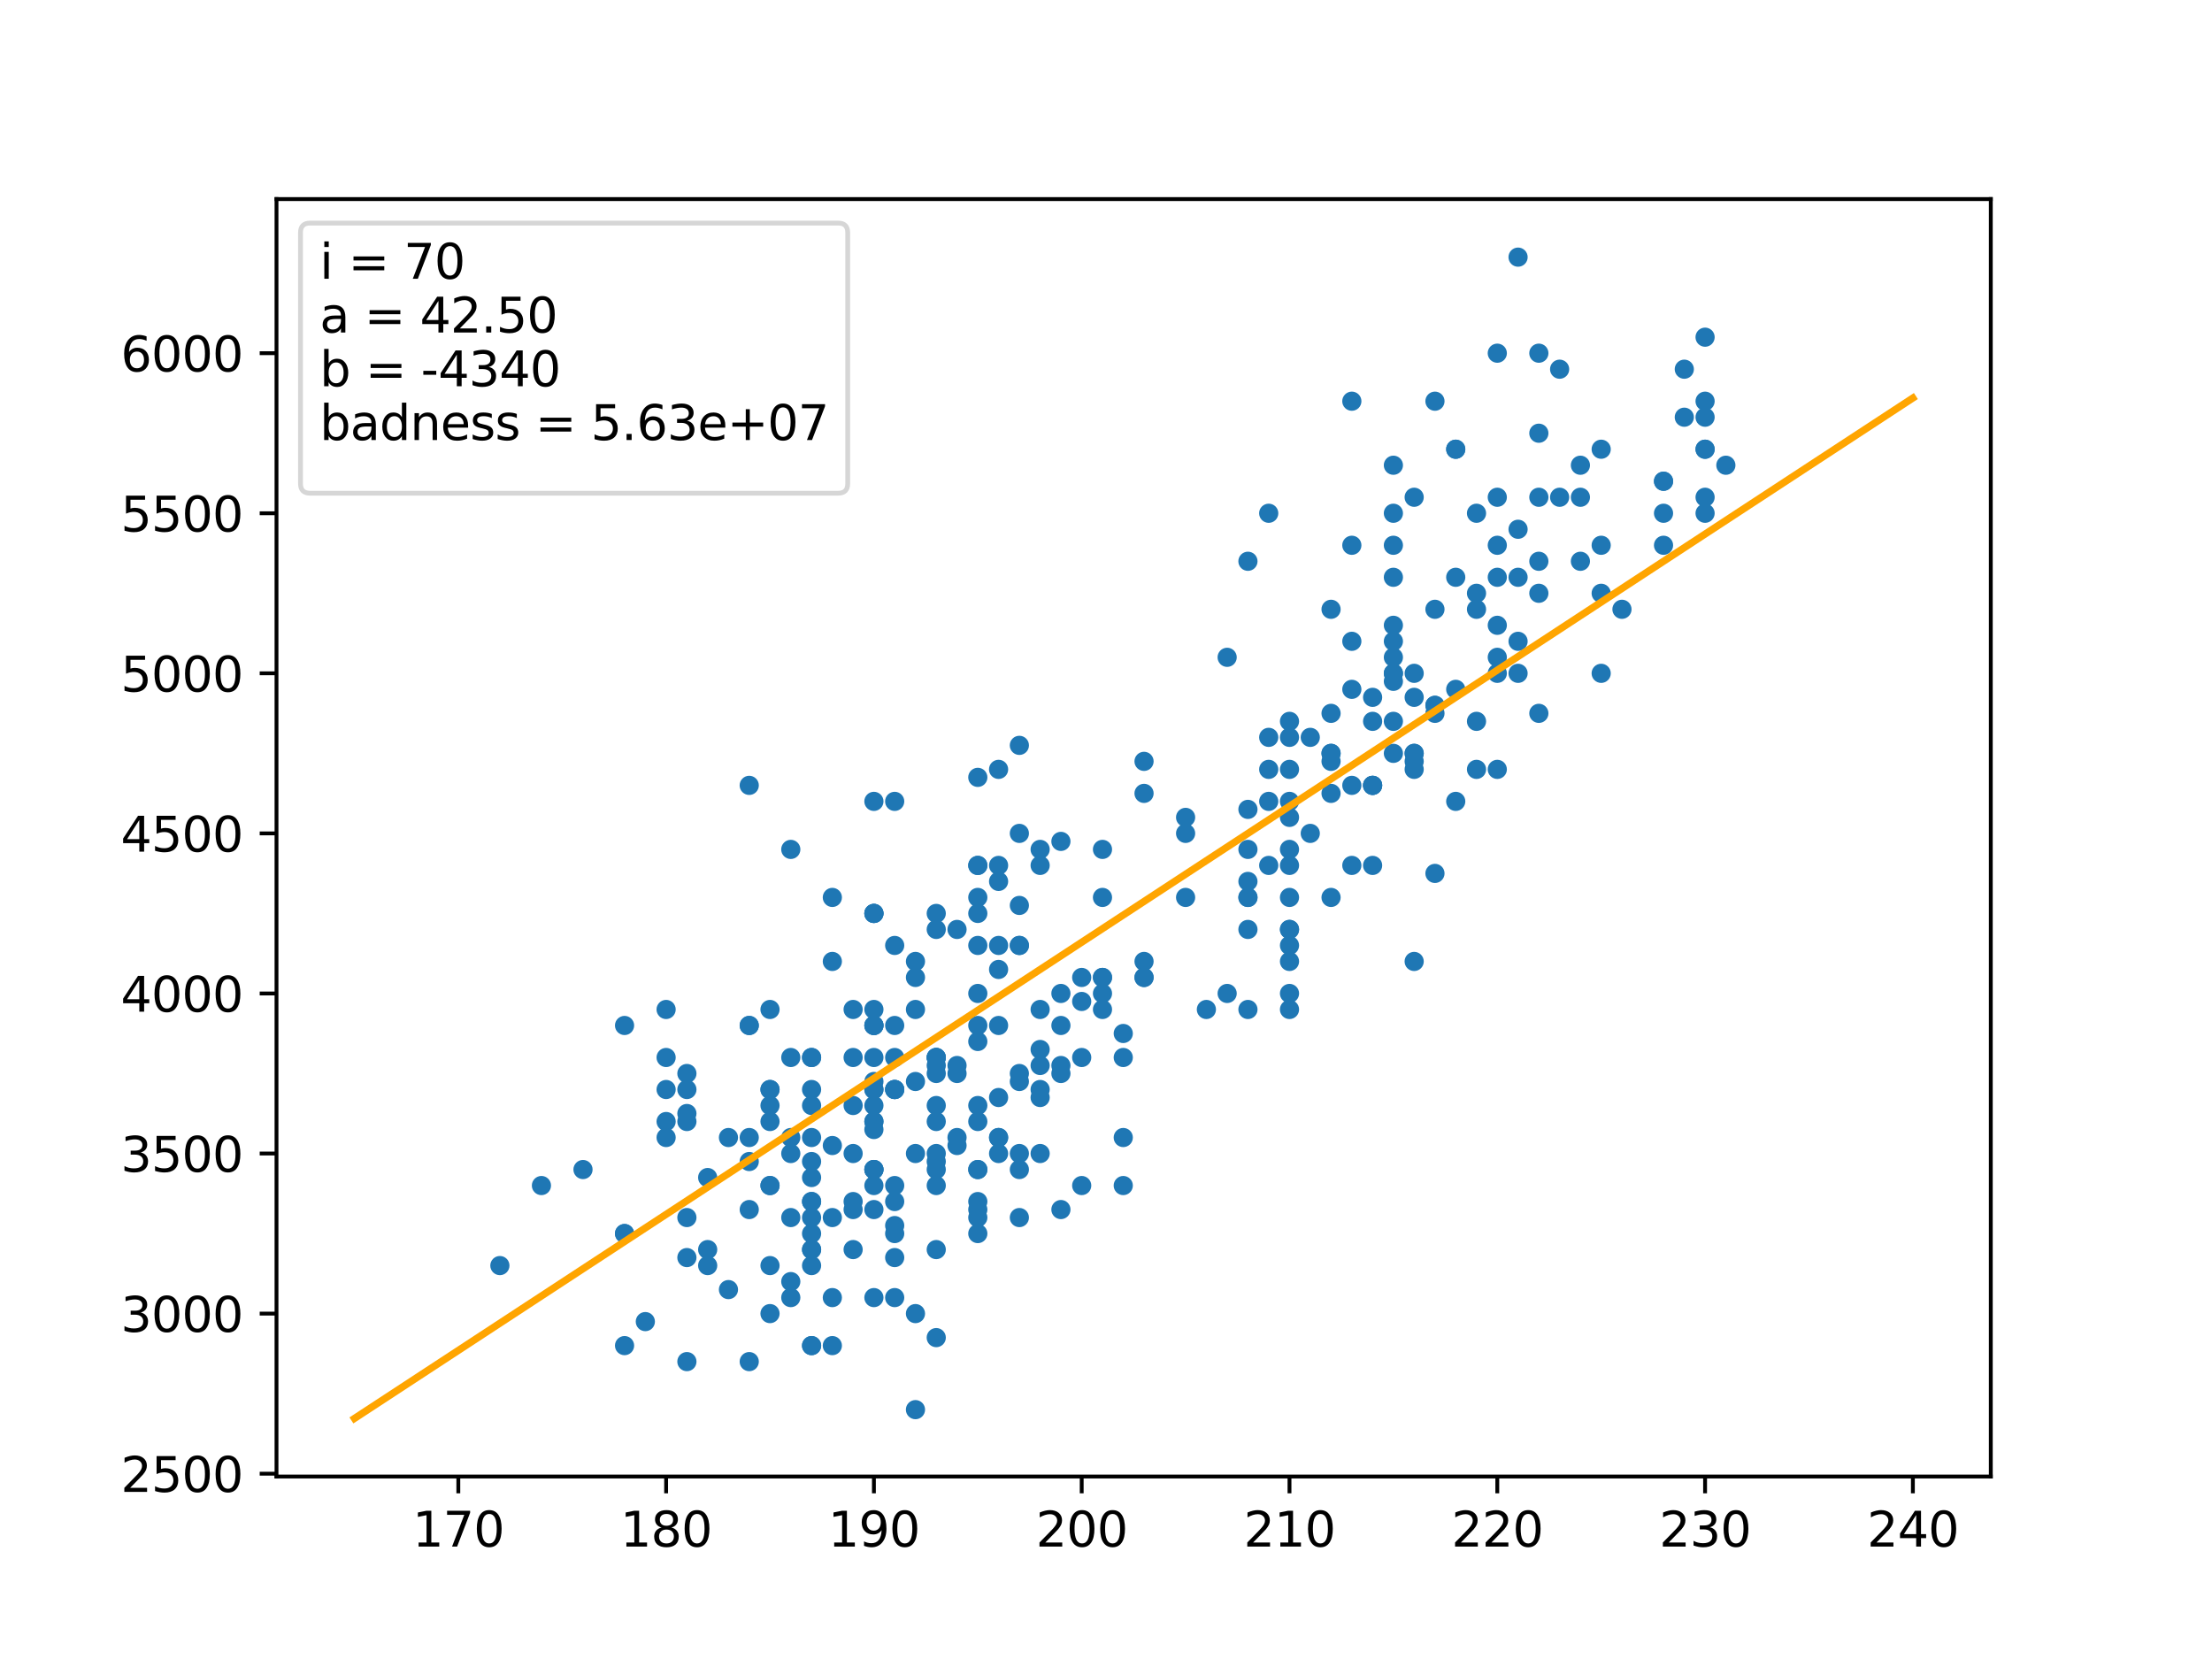 <?xml version="1.0" encoding="utf-8" standalone="no"?>
<!DOCTYPE svg PUBLIC "-//W3C//DTD SVG 1.1//EN"
  "http://www.w3.org/Graphics/SVG/1.1/DTD/svg11.dtd">
<svg xmlns:xlink="http://www.w3.org/1999/xlink" width="460.8pt" height="345.6pt" viewBox="0 0 460.8 345.6" xmlns="http://www.w3.org/2000/svg" version="1.1">
 <defs>
  <style type="text/css">*{stroke-linejoin: round; stroke-linecap: butt}</style>
 </defs>
 <g id="figure_1">
  <g id="patch_1">
   <path d="M 0 345.6 
L 460.8 345.6 
L 460.8 0 
L 0 0 
z
" style="fill: #ffffff"/>
  </g>
  <g id="axes_1">
   <g id="patch_2">
    <path d="M 57.6 307.584 
L 414.72 307.584 
L 414.72 41.472 
L 57.6 41.472 
z
" style="fill: #ffffff"/>
   </g>
   <g id="PathCollection_1">
    <defs>
     <path id="mc27350f891" d="M 0 1.5 
C 0.398 1.5 0.779 1.342 1.061 1.061 
C 1.342 0.779 1.5 0.398 1.5 0 
C 1.5 -0.398 1.342 -0.779 1.061 -1.061 
C 0.779 -1.342 0.398 -1.5 0 -1.5 
C -0.398 -1.5 -0.779 -1.342 -1.061 -1.061 
C -1.342 -0.779 -1.5 -0.398 -1.5 0 
C -1.5 0.398 -1.342 0.779 -1.061 1.061 
C -0.779 1.342 -0.398 1.5 0 1.5 
z
" style="stroke: #1f77b4"/>
    </defs>
    <g clip-path="url(#p2d13ecc6d9)">
     <use xlink:href="#mc27350f891" x="143.092" y="223.629" style="fill: #1f77b4; stroke: #1f77b4"/>
     <use xlink:href="#mc27350f891" x="164.736" y="220.294" style="fill: #1f77b4; stroke: #1f77b4"/>
     <use xlink:href="#mc27350f891" x="203.695" y="256.974" style="fill: #1f77b4; stroke: #1f77b4"/>
     <use xlink:href="#mc27350f891" x="195.037" y="243.636" style="fill: #1f77b4; stroke: #1f77b4"/>
     <use xlink:href="#mc27350f891" x="182.051" y="230.298" style="fill: #1f77b4; stroke: #1f77b4"/>
     <use xlink:href="#mc27350f891" x="143.092" y="231.965" style="fill: #1f77b4; stroke: #1f77b4"/>
     <use xlink:href="#mc27350f891" x="203.695" y="161.94" style="fill: #1f77b4; stroke: #1f77b4"/>
     <use xlink:href="#mc27350f891" x="195.037" y="241.969" style="fill: #1f77b4; stroke: #1f77b4"/>
     <use xlink:href="#mc27350f891" x="182.051" y="190.284" style="fill: #1f77b4; stroke: #1f77b4"/>
     <use xlink:href="#mc27350f891" x="164.736" y="253.64" style="fill: #1f77b4; stroke: #1f77b4"/>
     <use xlink:href="#mc27350f891" x="138.764" y="226.963" style="fill: #1f77b4; stroke: #1f77b4"/>
     <use xlink:href="#mc27350f891" x="147.421" y="260.309" style="fill: #1f77b4; stroke: #1f77b4"/>
     <use xlink:href="#mc27350f891" x="186.38" y="220.294" style="fill: #1f77b4; stroke: #1f77b4"/>
     <use xlink:href="#mc27350f891" x="216.681" y="180.28" style="fill: #1f77b4; stroke: #1f77b4"/>
     <use xlink:href="#mc27350f891" x="160.407" y="226.963" style="fill: #1f77b4; stroke: #1f77b4"/>
     <use xlink:href="#mc27350f891" x="203.695" y="243.636" style="fill: #1f77b4; stroke: #1f77b4"/>
     <use xlink:href="#mc27350f891" x="212.352" y="173.611" style="fill: #1f77b4; stroke: #1f77b4"/>
     <use xlink:href="#mc27350f891" x="156.079" y="251.972" style="fill: #1f77b4; stroke: #1f77b4"/>
     <use xlink:href="#mc27350f891" x="199.366" y="193.618" style="fill: #1f77b4; stroke: #1f77b4"/>
     <use xlink:href="#mc27350f891" x="112.791" y="246.971" style="fill: #1f77b4; stroke: #1f77b4"/>
     <use xlink:href="#mc27350f891" x="138.764" y="233.633" style="fill: #1f77b4; stroke: #1f77b4"/>
     <use xlink:href="#mc27350f891" x="177.722" y="220.294" style="fill: #1f77b4; stroke: #1f77b4"/>
     <use xlink:href="#mc27350f891" x="160.407" y="210.291" style="fill: #1f77b4; stroke: #1f77b4"/>
     <use xlink:href="#mc27350f891" x="138.764" y="220.294" style="fill: #1f77b4; stroke: #1f77b4"/>
     <use xlink:href="#mc27350f891" x="169.065" y="220.294" style="fill: #1f77b4; stroke: #1f77b4"/>
     <use xlink:href="#mc27350f891" x="151.75" y="236.967" style="fill: #1f77b4; stroke: #1f77b4"/>
     <use xlink:href="#mc27350f891" x="169.065" y="260.309" style="fill: #1f77b4; stroke: #1f77b4"/>
     <use xlink:href="#mc27350f891" x="104.134" y="263.643" style="fill: #1f77b4; stroke: #1f77b4"/>
     <use xlink:href="#mc27350f891" x="138.764" y="210.291" style="fill: #1f77b4; stroke: #1f77b4"/>
     <use xlink:href="#mc27350f891" x="130.106" y="256.974" style="fill: #1f77b4; stroke: #1f77b4"/>
     <use xlink:href="#mc27350f891" x="130.106" y="213.625" style="fill: #1f77b4; stroke: #1f77b4"/>
     <use xlink:href="#mc27350f891" x="173.393" y="253.64" style="fill: #1f77b4; stroke: #1f77b4"/>
     <use xlink:href="#mc27350f891" x="156.079" y="213.625" style="fill: #1f77b4; stroke: #1f77b4"/>
     <use xlink:href="#mc27350f891" x="203.695" y="251.972" style="fill: #1f77b4; stroke: #1f77b4"/>
     <use xlink:href="#mc27350f891" x="208.023" y="196.953" style="fill: #1f77b4; stroke: #1f77b4"/>
     <use xlink:href="#mc27350f891" x="182.051" y="210.291" style="fill: #1f77b4; stroke: #1f77b4"/>
     <use xlink:href="#mc27350f891" x="138.764" y="236.967" style="fill: #1f77b4; stroke: #1f77b4"/>
     <use xlink:href="#mc27350f891" x="143.092" y="253.64" style="fill: #1f77b4; stroke: #1f77b4"/>
     <use xlink:href="#mc27350f891" x="156.079" y="163.607" style="fill: #1f77b4; stroke: #1f77b4"/>
     <use xlink:href="#mc27350f891" x="147.421" y="263.643" style="fill: #1f77b4; stroke: #1f77b4"/>
     <use xlink:href="#mc27350f891" x="203.695" y="213.625" style="fill: #1f77b4; stroke: #1f77b4"/>
     <use xlink:href="#mc27350f891" x="164.736" y="266.978" style="fill: #1f77b4; stroke: #1f77b4"/>
     <use xlink:href="#mc27350f891" x="208.023" y="180.28" style="fill: #1f77b4; stroke: #1f77b4"/>
     <use xlink:href="#mc27350f891" x="160.407" y="273.647" style="fill: #1f77b4; stroke: #1f77b4"/>
     <use xlink:href="#mc27350f891" x="182.051" y="166.942" style="fill: #1f77b4; stroke: #1f77b4"/>
     <use xlink:href="#mc27350f891" x="147.421" y="245.303" style="fill: #1f77b4; stroke: #1f77b4"/>
     <use xlink:href="#mc27350f891" x="134.435" y="275.314" style="fill: #1f77b4; stroke: #1f77b4"/>
     <use xlink:href="#mc27350f891" x="182.051" y="243.636" style="fill: #1f77b4; stroke: #1f77b4"/>
     <use xlink:href="#mc27350f891" x="186.38" y="196.953" style="fill: #1f77b4; stroke: #1f77b4"/>
     <use xlink:href="#mc27350f891" x="164.736" y="240.302" style="fill: #1f77b4; stroke: #1f77b4"/>
     <use xlink:href="#mc27350f891" x="173.393" y="186.949" style="fill: #1f77b4; stroke: #1f77b4"/>
     <use xlink:href="#mc27350f891" x="182.051" y="243.636" style="fill: #1f77b4; stroke: #1f77b4"/>
     <use xlink:href="#mc27350f891" x="225.338" y="203.622" style="fill: #1f77b4; stroke: #1f77b4"/>
     <use xlink:href="#mc27350f891" x="169.065" y="280.316" style="fill: #1f77b4; stroke: #1f77b4"/>
     <use xlink:href="#mc27350f891" x="186.38" y="226.963" style="fill: #1f77b4; stroke: #1f77b4"/>
     <use xlink:href="#mc27350f891" x="164.736" y="236.967" style="fill: #1f77b4; stroke: #1f77b4"/>
     <use xlink:href="#mc27350f891" x="195.037" y="220.294" style="fill: #1f77b4; stroke: #1f77b4"/>
     <use xlink:href="#mc27350f891" x="143.092" y="283.65" style="fill: #1f77b4; stroke: #1f77b4"/>
     <use xlink:href="#mc27350f891" x="199.366" y="223.629" style="fill: #1f77b4; stroke: #1f77b4"/>
     <use xlink:href="#mc27350f891" x="160.407" y="263.643" style="fill: #1f77b4; stroke: #1f77b4"/>
     <use xlink:href="#mc27350f891" x="203.695" y="180.28" style="fill: #1f77b4; stroke: #1f77b4"/>
     <use xlink:href="#mc27350f891" x="160.407" y="233.633" style="fill: #1f77b4; stroke: #1f77b4"/>
     <use xlink:href="#mc27350f891" x="190.708" y="203.622" style="fill: #1f77b4; stroke: #1f77b4"/>
     <use xlink:href="#mc27350f891" x="156.079" y="283.65" style="fill: #1f77b4; stroke: #1f77b4"/>
     <use xlink:href="#mc27350f891" x="190.708" y="210.291" style="fill: #1f77b4; stroke: #1f77b4"/>
     <use xlink:href="#mc27350f891" x="203.695" y="250.305" style="fill: #1f77b4; stroke: #1f77b4"/>
     <use xlink:href="#mc27350f891" x="173.393" y="200.287" style="fill: #1f77b4; stroke: #1f77b4"/>
     <use xlink:href="#mc27350f891" x="182.051" y="270.312" style="fill: #1f77b4; stroke: #1f77b4"/>
     <use xlink:href="#mc27350f891" x="216.681" y="176.946" style="fill: #1f77b4; stroke: #1f77b4"/>
     <use xlink:href="#mc27350f891" x="182.051" y="233.633" style="fill: #1f77b4; stroke: #1f77b4"/>
     <use xlink:href="#mc27350f891" x="182.051" y="213.625" style="fill: #1f77b4; stroke: #1f77b4"/>
     <use xlink:href="#mc27350f891" x="208.023" y="236.967" style="fill: #1f77b4; stroke: #1f77b4"/>
     <use xlink:href="#mc27350f891" x="212.352" y="196.953" style="fill: #1f77b4; stroke: #1f77b4"/>
     <use xlink:href="#mc27350f891" x="182.051" y="226.963" style="fill: #1f77b4; stroke: #1f77b4"/>
     <use xlink:href="#mc27350f891" x="203.695" y="190.284" style="fill: #1f77b4; stroke: #1f77b4"/>
     <use xlink:href="#mc27350f891" x="186.38" y="226.963" style="fill: #1f77b4; stroke: #1f77b4"/>
     <use xlink:href="#mc27350f891" x="156.079" y="213.625" style="fill: #1f77b4; stroke: #1f77b4"/>
     <use xlink:href="#mc27350f891" x="169.065" y="236.967" style="fill: #1f77b4; stroke: #1f77b4"/>
     <use xlink:href="#mc27350f891" x="203.695" y="206.956" style="fill: #1f77b4; stroke: #1f77b4"/>
     <use xlink:href="#mc27350f891" x="177.722" y="260.309" style="fill: #1f77b4; stroke: #1f77b4"/>
     <use xlink:href="#mc27350f891" x="208.023" y="160.273" style="fill: #1f77b4; stroke: #1f77b4"/>
     <use xlink:href="#mc27350f891" x="169.065" y="220.294" style="fill: #1f77b4; stroke: #1f77b4"/>
     <use xlink:href="#mc27350f891" x="195.037" y="193.618" style="fill: #1f77b4; stroke: #1f77b4"/>
     <use xlink:href="#mc27350f891" x="186.38" y="250.305" style="fill: #1f77b4; stroke: #1f77b4"/>
     <use xlink:href="#mc27350f891" x="199.366" y="236.967" style="fill: #1f77b4; stroke: #1f77b4"/>
     <use xlink:href="#mc27350f891" x="182.051" y="220.294" style="fill: #1f77b4; stroke: #1f77b4"/>
     <use xlink:href="#mc27350f891" x="177.722" y="240.302" style="fill: #1f77b4; stroke: #1f77b4"/>
     <use xlink:href="#mc27350f891" x="177.722" y="210.291" style="fill: #1f77b4; stroke: #1f77b4"/>
     <use xlink:href="#mc27350f891" x="182.051" y="233.633" style="fill: #1f77b4; stroke: #1f77b4"/>
     <use xlink:href="#mc27350f891" x="233.996" y="236.967" style="fill: #1f77b4; stroke: #1f77b4"/>
     <use xlink:href="#mc27350f891" x="246.982" y="186.949" style="fill: #1f77b4; stroke: #1f77b4"/>
     <use xlink:href="#mc27350f891" x="160.407" y="246.971" style="fill: #1f77b4; stroke: #1f77b4"/>
     <use xlink:href="#mc27350f891" x="164.736" y="176.946" style="fill: #1f77b4; stroke: #1f77b4"/>
     <use xlink:href="#mc27350f891" x="169.065" y="253.64" style="fill: #1f77b4; stroke: #1f77b4"/>
     <use xlink:href="#mc27350f891" x="259.968" y="186.949" style="fill: #1f77b4; stroke: #1f77b4"/>
     <use xlink:href="#mc27350f891" x="182.051" y="226.963" style="fill: #1f77b4; stroke: #1f77b4"/>
     <use xlink:href="#mc27350f891" x="208.023" y="183.615" style="fill: #1f77b4; stroke: #1f77b4"/>
     <use xlink:href="#mc27350f891" x="130.106" y="280.316" style="fill: #1f77b4; stroke: #1f77b4"/>
     <use xlink:href="#mc27350f891" x="190.708" y="200.287" style="fill: #1f77b4; stroke: #1f77b4"/>
     <use xlink:href="#mc27350f891" x="190.708" y="225.296" style="fill: #1f77b4; stroke: #1f77b4"/>
     <use xlink:href="#mc27350f891" x="238.324" y="158.606" style="fill: #1f77b4; stroke: #1f77b4"/>
     <use xlink:href="#mc27350f891" x="151.75" y="268.645" style="fill: #1f77b4; stroke: #1f77b4"/>
     <use xlink:href="#mc27350f891" x="182.051" y="190.284" style="fill: #1f77b4; stroke: #1f77b4"/>
     <use xlink:href="#mc27350f891" x="195.037" y="278.649" style="fill: #1f77b4; stroke: #1f77b4"/>
     <use xlink:href="#mc27350f891" x="156.079" y="236.967" style="fill: #1f77b4; stroke: #1f77b4"/>
     <use xlink:href="#mc27350f891" x="221.009" y="223.629" style="fill: #1f77b4; stroke: #1f77b4"/>
     <use xlink:href="#mc27350f891" x="182.051" y="213.625" style="fill: #1f77b4; stroke: #1f77b4"/>
     <use xlink:href="#mc27350f891" x="143.092" y="261.976" style="fill: #1f77b4; stroke: #1f77b4"/>
     <use xlink:href="#mc27350f891" x="212.352" y="155.271" style="fill: #1f77b4; stroke: #1f77b4"/>
     <use xlink:href="#mc27350f891" x="216.681" y="218.627" style="fill: #1f77b4; stroke: #1f77b4"/>
     <use xlink:href="#mc27350f891" x="186.38" y="166.942" style="fill: #1f77b4; stroke: #1f77b4"/>
     <use xlink:href="#mc27350f891" x="195.037" y="260.309" style="fill: #1f77b4; stroke: #1f77b4"/>
     <use xlink:href="#mc27350f891" x="212.352" y="188.616" style="fill: #1f77b4; stroke: #1f77b4"/>
     <use xlink:href="#mc27350f891" x="186.38" y="213.625" style="fill: #1f77b4; stroke: #1f77b4"/>
     <use xlink:href="#mc27350f891" x="208.023" y="201.954" style="fill: #1f77b4; stroke: #1f77b4"/>
     <use xlink:href="#mc27350f891" x="173.393" y="280.316" style="fill: #1f77b4; stroke: #1f77b4"/>
     <use xlink:href="#mc27350f891" x="221.009" y="221.962" style="fill: #1f77b4; stroke: #1f77b4"/>
     <use xlink:href="#mc27350f891" x="177.722" y="250.305" style="fill: #1f77b4; stroke: #1f77b4"/>
     <use xlink:href="#mc27350f891" x="177.722" y="251.972" style="fill: #1f77b4; stroke: #1f77b4"/>
     <use xlink:href="#mc27350f891" x="169.065" y="263.643" style="fill: #1f77b4; stroke: #1f77b4"/>
     <use xlink:href="#mc27350f891" x="216.681" y="240.302" style="fill: #1f77b4; stroke: #1f77b4"/>
     <use xlink:href="#mc27350f891" x="121.449" y="243.636" style="fill: #1f77b4; stroke: #1f77b4"/>
     <use xlink:href="#mc27350f891" x="233.996" y="215.293" style="fill: #1f77b4; stroke: #1f77b4"/>
     <use xlink:href="#mc27350f891" x="164.736" y="270.312" style="fill: #1f77b4; stroke: #1f77b4"/>
     <use xlink:href="#mc27350f891" x="221.009" y="206.956" style="fill: #1f77b4; stroke: #1f77b4"/>
     <use xlink:href="#mc27350f891" x="186.38" y="255.307" style="fill: #1f77b4; stroke: #1f77b4"/>
     <use xlink:href="#mc27350f891" x="203.695" y="186.949" style="fill: #1f77b4; stroke: #1f77b4"/>
     <use xlink:href="#mc27350f891" x="186.38" y="270.312" style="fill: #1f77b4; stroke: #1f77b4"/>
     <use xlink:href="#mc27350f891" x="268.625" y="206.956" style="fill: #1f77b4; stroke: #1f77b4"/>
     <use xlink:href="#mc27350f891" x="182.051" y="251.972" style="fill: #1f77b4; stroke: #1f77b4"/>
     <use xlink:href="#mc27350f891" x="212.352" y="240.302" style="fill: #1f77b4; stroke: #1f77b4"/>
     <use xlink:href="#mc27350f891" x="195.037" y="240.302" style="fill: #1f77b4; stroke: #1f77b4"/>
     <use xlink:href="#mc27350f891" x="221.009" y="175.278" style="fill: #1f77b4; stroke: #1f77b4"/>
     <use xlink:href="#mc27350f891" x="169.065" y="245.303" style="fill: #1f77b4; stroke: #1f77b4"/>
     <use xlink:href="#mc27350f891" x="182.051" y="213.625" style="fill: #1f77b4; stroke: #1f77b4"/>
     <use xlink:href="#mc27350f891" x="186.38" y="261.976" style="fill: #1f77b4; stroke: #1f77b4"/>
     <use xlink:href="#mc27350f891" x="225.338" y="208.624" style="fill: #1f77b4; stroke: #1f77b4"/>
     <use xlink:href="#mc27350f891" x="160.407" y="246.971" style="fill: #1f77b4; stroke: #1f77b4"/>
     <use xlink:href="#mc27350f891" x="195.037" y="190.284" style="fill: #1f77b4; stroke: #1f77b4"/>
     <use xlink:href="#mc27350f891" x="195.037" y="246.971" style="fill: #1f77b4; stroke: #1f77b4"/>
     <use xlink:href="#mc27350f891" x="169.065" y="241.969" style="fill: #1f77b4; stroke: #1f77b4"/>
     <use xlink:href="#mc27350f891" x="173.393" y="270.312" style="fill: #1f77b4; stroke: #1f77b4"/>
     <use xlink:href="#mc27350f891" x="182.051" y="225.296" style="fill: #1f77b4; stroke: #1f77b4"/>
     <use xlink:href="#mc27350f891" x="190.708" y="273.647" style="fill: #1f77b4; stroke: #1f77b4"/>
     <use xlink:href="#mc27350f891" x="160.407" y="230.298" style="fill: #1f77b4; stroke: #1f77b4"/>
     <use xlink:href="#mc27350f891" x="182.051" y="190.284" style="fill: #1f77b4; stroke: #1f77b4"/>
     <use xlink:href="#mc27350f891" x="156.079" y="241.969" style="fill: #1f77b4; stroke: #1f77b4"/>
     <use xlink:href="#mc27350f891" x="203.695" y="243.636" style="fill: #1f77b4; stroke: #1f77b4"/>
     <use xlink:href="#mc27350f891" x="195.037" y="223.629" style="fill: #1f77b4; stroke: #1f77b4"/>
     <use xlink:href="#mc27350f891" x="169.065" y="226.963" style="fill: #1f77b4; stroke: #1f77b4"/>
     <use xlink:href="#mc27350f891" x="229.667" y="206.956" style="fill: #1f77b4; stroke: #1f77b4"/>
     <use xlink:href="#mc27350f891" x="272.954" y="173.611" style="fill: #1f77b4; stroke: #1f77b4"/>
     <use xlink:href="#mc27350f891" x="355.2" y="93.582" style="fill: #1f77b4; stroke: #1f77b4"/>
     <use xlink:href="#mc27350f891" x="268.625" y="176.946" style="fill: #1f77b4; stroke: #1f77b4"/>
     <use xlink:href="#mc27350f891" x="303.255" y="93.582" style="fill: #1f77b4; stroke: #1f77b4"/>
     <use xlink:href="#mc27350f891" x="290.269" y="113.59" style="fill: #1f77b4; stroke: #1f77b4"/>
     <use xlink:href="#mc27350f891" x="268.625" y="170.276" style="fill: #1f77b4; stroke: #1f77b4"/>
     <use xlink:href="#mc27350f891" x="272.954" y="153.604" style="fill: #1f77b4; stroke: #1f77b4"/>
     <use xlink:href="#mc27350f891" x="307.584" y="126.928" style="fill: #1f77b4; stroke: #1f77b4"/>
     <use xlink:href="#mc27350f891" x="264.297" y="180.28" style="fill: #1f77b4; stroke: #1f77b4"/>
     <use xlink:href="#mc27350f891" x="290.269" y="130.262" style="fill: #1f77b4; stroke: #1f77b4"/>
     <use xlink:href="#mc27350f891" x="285.94" y="163.607" style="fill: #1f77b4; stroke: #1f77b4"/>
     <use xlink:href="#mc27350f891" x="294.598" y="103.586" style="fill: #1f77b4; stroke: #1f77b4"/>
     <use xlink:href="#mc27350f891" x="285.94" y="163.607" style="fill: #1f77b4; stroke: #1f77b4"/>
     <use xlink:href="#mc27350f891" x="281.612" y="83.579" style="fill: #1f77b4; stroke: #1f77b4"/>
     <use xlink:href="#mc27350f891" x="268.625" y="193.618" style="fill: #1f77b4; stroke: #1f77b4"/>
     <use xlink:href="#mc27350f891" x="298.927" y="83.579" style="fill: #1f77b4; stroke: #1f77b4"/>
     <use xlink:href="#mc27350f891" x="268.625" y="196.953" style="fill: #1f77b4; stroke: #1f77b4"/>
     <use xlink:href="#mc27350f891" x="316.241" y="53.568" style="fill: #1f77b4; stroke: #1f77b4"/>
     <use xlink:href="#mc27350f891" x="264.297" y="153.604" style="fill: #1f77b4; stroke: #1f77b4"/>
     <use xlink:href="#mc27350f891" x="320.57" y="116.924" style="fill: #1f77b4; stroke: #1f77b4"/>
     <use xlink:href="#mc27350f891" x="303.255" y="93.582" style="fill: #1f77b4; stroke: #1f77b4"/>
     <use xlink:href="#mc27350f891" x="290.269" y="140.266" style="fill: #1f77b4; stroke: #1f77b4"/>
     <use xlink:href="#mc27350f891" x="281.612" y="180.28" style="fill: #1f77b4; stroke: #1f77b4"/>
     <use xlink:href="#mc27350f891" x="290.269" y="136.931" style="fill: #1f77b4; stroke: #1f77b4"/>
     <use xlink:href="#mc27350f891" x="290.269" y="140.266" style="fill: #1f77b4; stroke: #1f77b4"/>
     <use xlink:href="#mc27350f891" x="290.269" y="133.597" style="fill: #1f77b4; stroke: #1f77b4"/>
     <use xlink:href="#mc27350f891" x="294.598" y="200.287" style="fill: #1f77b4; stroke: #1f77b4"/>
     <use xlink:href="#mc27350f891" x="290.269" y="96.917" style="fill: #1f77b4; stroke: #1f77b4"/>
     <use xlink:href="#mc27350f891" x="268.625" y="166.942" style="fill: #1f77b4; stroke: #1f77b4"/>
     <use xlink:href="#mc27350f891" x="311.913" y="103.586" style="fill: #1f77b4; stroke: #1f77b4"/>
     <use xlink:href="#mc27350f891" x="320.57" y="123.593" style="fill: #1f77b4; stroke: #1f77b4"/>
     <use xlink:href="#mc27350f891" x="264.297" y="160.273" style="fill: #1f77b4; stroke: #1f77b4"/>
     <use xlink:href="#mc27350f891" x="255.639" y="136.931" style="fill: #1f77b4; stroke: #1f77b4"/>
     <use xlink:href="#mc27350f891" x="355.2" y="70.241" style="fill: #1f77b4; stroke: #1f77b4"/>
     <use xlink:href="#mc27350f891" x="311.913" y="130.262" style="fill: #1f77b4; stroke: #1f77b4"/>
     <use xlink:href="#mc27350f891" x="311.913" y="113.59" style="fill: #1f77b4; stroke: #1f77b4"/>
     <use xlink:href="#mc27350f891" x="281.612" y="143.6" style="fill: #1f77b4; stroke: #1f77b4"/>
     <use xlink:href="#mc27350f891" x="307.584" y="123.593" style="fill: #1f77b4; stroke: #1f77b4"/>
     <use xlink:href="#mc27350f891" x="259.968" y="183.615" style="fill: #1f77b4; stroke: #1f77b4"/>
     <use xlink:href="#mc27350f891" x="259.968" y="116.924" style="fill: #1f77b4; stroke: #1f77b4"/>
     <use xlink:href="#mc27350f891" x="259.968" y="210.291" style="fill: #1f77b4; stroke: #1f77b4"/>
     <use xlink:href="#mc27350f891" x="333.556" y="93.582" style="fill: #1f77b4; stroke: #1f77b4"/>
     <use xlink:href="#mc27350f891" x="268.625" y="186.949" style="fill: #1f77b4; stroke: #1f77b4"/>
     <use xlink:href="#mc27350f891" x="294.598" y="156.938" style="fill: #1f77b4; stroke: #1f77b4"/>
     <use xlink:href="#mc27350f891" x="320.57" y="103.586" style="fill: #1f77b4; stroke: #1f77b4"/>
     <use xlink:href="#mc27350f891" x="298.927" y="146.935" style="fill: #1f77b4; stroke: #1f77b4"/>
     <use xlink:href="#mc27350f891" x="268.625" y="193.618" style="fill: #1f77b4; stroke: #1f77b4"/>
     <use xlink:href="#mc27350f891" x="333.556" y="113.59" style="fill: #1f77b4; stroke: #1f77b4"/>
     <use xlink:href="#mc27350f891" x="281.612" y="133.597" style="fill: #1f77b4; stroke: #1f77b4"/>
     <use xlink:href="#mc27350f891" x="290.269" y="120.259" style="fill: #1f77b4; stroke: #1f77b4"/>
     <use xlink:href="#mc27350f891" x="268.625" y="150.269" style="fill: #1f77b4; stroke: #1f77b4"/>
     <use xlink:href="#mc27350f891" x="311.913" y="120.259" style="fill: #1f77b4; stroke: #1f77b4"/>
     <use xlink:href="#mc27350f891" x="268.625" y="180.28" style="fill: #1f77b4; stroke: #1f77b4"/>
     <use xlink:href="#mc27350f891" x="333.556" y="140.266" style="fill: #1f77b4; stroke: #1f77b4"/>
     <use xlink:href="#mc27350f891" x="298.927" y="146.935" style="fill: #1f77b4; stroke: #1f77b4"/>
     <use xlink:href="#mc27350f891" x="311.913" y="136.931" style="fill: #1f77b4; stroke: #1f77b4"/>
     <use xlink:href="#mc27350f891" x="259.968" y="186.949" style="fill: #1f77b4; stroke: #1f77b4"/>
     <use xlink:href="#mc27350f891" x="311.913" y="140.266" style="fill: #1f77b4; stroke: #1f77b4"/>
     <use xlink:href="#mc27350f891" x="259.968" y="176.946" style="fill: #1f77b4; stroke: #1f77b4"/>
     <use xlink:href="#mc27350f891" x="329.228" y="103.586" style="fill: #1f77b4; stroke: #1f77b4"/>
     <use xlink:href="#mc27350f891" x="259.968" y="193.618" style="fill: #1f77b4; stroke: #1f77b4"/>
     <use xlink:href="#mc27350f891" x="316.241" y="120.259" style="fill: #1f77b4; stroke: #1f77b4"/>
     <use xlink:href="#mc27350f891" x="285.94" y="180.28" style="fill: #1f77b4; stroke: #1f77b4"/>
     <use xlink:href="#mc27350f891" x="359.529" y="96.917" style="fill: #1f77b4; stroke: #1f77b4"/>
     <use xlink:href="#mc27350f891" x="307.584" y="160.273" style="fill: #1f77b4; stroke: #1f77b4"/>
     <use xlink:href="#mc27350f891" x="355.2" y="93.582" style="fill: #1f77b4; stroke: #1f77b4"/>
     <use xlink:href="#mc27350f891" x="285.94" y="163.607" style="fill: #1f77b4; stroke: #1f77b4"/>
     <use xlink:href="#mc27350f891" x="350.871" y="86.913" style="fill: #1f77b4; stroke: #1f77b4"/>
     <use xlink:href="#mc27350f891" x="311.913" y="160.273" style="fill: #1f77b4; stroke: #1f77b4"/>
     <use xlink:href="#mc27350f891" x="324.899" y="103.586" style="fill: #1f77b4; stroke: #1f77b4"/>
     <use xlink:href="#mc27350f891" x="294.598" y="156.938" style="fill: #1f77b4; stroke: #1f77b4"/>
     <use xlink:href="#mc27350f891" x="316.241" y="140.266" style="fill: #1f77b4; stroke: #1f77b4"/>
     <use xlink:href="#mc27350f891" x="316.241" y="133.597" style="fill: #1f77b4; stroke: #1f77b4"/>
     <use xlink:href="#mc27350f891" x="298.927" y="126.928" style="fill: #1f77b4; stroke: #1f77b4"/>
     <use xlink:href="#mc27350f891" x="294.598" y="160.273" style="fill: #1f77b4; stroke: #1f77b4"/>
     <use xlink:href="#mc27350f891" x="355.2" y="86.913" style="fill: #1f77b4; stroke: #1f77b4"/>
     <use xlink:href="#mc27350f891" x="264.297" y="166.942" style="fill: #1f77b4; stroke: #1f77b4"/>
     <use xlink:href="#mc27350f891" x="311.913" y="73.575" style="fill: #1f77b4; stroke: #1f77b4"/>
     <use xlink:href="#mc27350f891" x="290.269" y="156.938" style="fill: #1f77b4; stroke: #1f77b4"/>
     <use xlink:href="#mc27350f891" x="324.899" y="76.91" style="fill: #1f77b4; stroke: #1f77b4"/>
     <use xlink:href="#mc27350f891" x="277.283" y="165.275" style="fill: #1f77b4; stroke: #1f77b4"/>
     <use xlink:href="#mc27350f891" x="316.241" y="110.255" style="fill: #1f77b4; stroke: #1f77b4"/>
     <use xlink:href="#mc27350f891" x="277.283" y="158.606" style="fill: #1f77b4; stroke: #1f77b4"/>
     <use xlink:href="#mc27350f891" x="329.228" y="116.924" style="fill: #1f77b4; stroke: #1f77b4"/>
     <use xlink:href="#mc27350f891" x="277.283" y="156.938" style="fill: #1f77b4; stroke: #1f77b4"/>
     <use xlink:href="#mc27350f891" x="346.543" y="100.251" style="fill: #1f77b4; stroke: #1f77b4"/>
     <use xlink:href="#mc27350f891" x="303.255" y="166.942" style="fill: #1f77b4; stroke: #1f77b4"/>
     <use xlink:href="#mc27350f891" x="303.255" y="120.259" style="fill: #1f77b4; stroke: #1f77b4"/>
     <use xlink:href="#mc27350f891" x="277.283" y="148.602" style="fill: #1f77b4; stroke: #1f77b4"/>
     <use xlink:href="#mc27350f891" x="355.2" y="103.586" style="fill: #1f77b4; stroke: #1f77b4"/>
     <use xlink:href="#mc27350f891" x="303.255" y="143.6" style="fill: #1f77b4; stroke: #1f77b4"/>
     <use xlink:href="#mc27350f891" x="346.543" y="113.59" style="fill: #1f77b4; stroke: #1f77b4"/>
     <use xlink:href="#mc27350f891" x="277.283" y="156.938" style="fill: #1f77b4; stroke: #1f77b4"/>
     <use xlink:href="#mc27350f891" x="329.228" y="96.917" style="fill: #1f77b4; stroke: #1f77b4"/>
     <use xlink:href="#mc27350f891" x="285.94" y="150.269" style="fill: #1f77b4; stroke: #1f77b4"/>
     <use xlink:href="#mc27350f891" x="337.885" y="126.928" style="fill: #1f77b4; stroke: #1f77b4"/>
     <use xlink:href="#mc27350f891" x="294.598" y="145.268" style="fill: #1f77b4; stroke: #1f77b4"/>
     <use xlink:href="#mc27350f891" x="320.57" y="148.602" style="fill: #1f77b4; stroke: #1f77b4"/>
     <use xlink:href="#mc27350f891" x="238.324" y="165.275" style="fill: #1f77b4; stroke: #1f77b4"/>
     <use xlink:href="#mc27350f891" x="333.556" y="123.593" style="fill: #1f77b4; stroke: #1f77b4"/>
     <use xlink:href="#mc27350f891" x="307.584" y="150.269" style="fill: #1f77b4; stroke: #1f77b4"/>
     <use xlink:href="#mc27350f891" x="346.543" y="100.251" style="fill: #1f77b4; stroke: #1f77b4"/>
     <use xlink:href="#mc27350f891" x="290.269" y="141.933" style="fill: #1f77b4; stroke: #1f77b4"/>
     <use xlink:href="#mc27350f891" x="346.543" y="106.92" style="fill: #1f77b4; stroke: #1f77b4"/>
     <use xlink:href="#mc27350f891" x="294.598" y="158.606" style="fill: #1f77b4; stroke: #1f77b4"/>
     <use xlink:href="#mc27350f891" x="290.269" y="106.92" style="fill: #1f77b4; stroke: #1f77b4"/>
     <use xlink:href="#mc27350f891" x="268.625" y="160.273" style="fill: #1f77b4; stroke: #1f77b4"/>
     <use xlink:href="#mc27350f891" x="307.584" y="106.92" style="fill: #1f77b4; stroke: #1f77b4"/>
     <use xlink:href="#mc27350f891" x="259.968" y="168.609" style="fill: #1f77b4; stroke: #1f77b4"/>
     <use xlink:href="#mc27350f891" x="264.297" y="106.92" style="fill: #1f77b4; stroke: #1f77b4"/>
     <use xlink:href="#mc27350f891" x="294.598" y="140.266" style="fill: #1f77b4; stroke: #1f77b4"/>
     <use xlink:href="#mc27350f891" x="350.871" y="76.91" style="fill: #1f77b4; stroke: #1f77b4"/>
     <use xlink:href="#mc27350f891" x="281.612" y="163.607" style="fill: #1f77b4; stroke: #1f77b4"/>
     <use xlink:href="#mc27350f891" x="355.2" y="106.92" style="fill: #1f77b4; stroke: #1f77b4"/>
     <use xlink:href="#mc27350f891" x="298.927" y="181.947" style="fill: #1f77b4; stroke: #1f77b4"/>
     <use xlink:href="#mc27350f891" x="355.2" y="83.579" style="fill: #1f77b4; stroke: #1f77b4"/>
     <use xlink:href="#mc27350f891" x="298.927" y="148.602" style="fill: #1f77b4; stroke: #1f77b4"/>
     <use xlink:href="#mc27350f891" x="320.57" y="73.575" style="fill: #1f77b4; stroke: #1f77b4"/>
     <use xlink:href="#mc27350f891" x="285.94" y="145.268" style="fill: #1f77b4; stroke: #1f77b4"/>
     <use xlink:href="#mc27350f891" x="290.269" y="150.269" style="fill: #1f77b4; stroke: #1f77b4"/>
     <use xlink:href="#mc27350f891" x="320.57" y="90.248" style="fill: #1f77b4; stroke: #1f77b4"/>
     <use xlink:href="#mc27350f891" x="277.283" y="126.928" style="fill: #1f77b4; stroke: #1f77b4"/>
     <use xlink:href="#mc27350f891" x="281.612" y="113.59" style="fill: #1f77b4; stroke: #1f77b4"/>
     <use xlink:href="#mc27350f891" x="190.708" y="240.302" style="fill: #1f77b4; stroke: #1f77b4"/>
     <use xlink:href="#mc27350f891" x="208.023" y="213.625" style="fill: #1f77b4; stroke: #1f77b4"/>
     <use xlink:href="#mc27350f891" x="195.037" y="230.298" style="fill: #1f77b4; stroke: #1f77b4"/>
     <use xlink:href="#mc27350f891" x="173.393" y="238.634" style="fill: #1f77b4; stroke: #1f77b4"/>
     <use xlink:href="#mc27350f891" x="212.352" y="225.296" style="fill: #1f77b4; stroke: #1f77b4"/>
     <use xlink:href="#mc27350f891" x="216.681" y="210.291" style="fill: #1f77b4; stroke: #1f77b4"/>
     <use xlink:href="#mc27350f891" x="130.106" y="256.974" style="fill: #1f77b4; stroke: #1f77b4"/>
     <use xlink:href="#mc27350f891" x="212.352" y="223.629" style="fill: #1f77b4; stroke: #1f77b4"/>
     <use xlink:href="#mc27350f891" x="203.695" y="196.953" style="fill: #1f77b4; stroke: #1f77b4"/>
     <use xlink:href="#mc27350f891" x="216.681" y="226.963" style="fill: #1f77b4; stroke: #1f77b4"/>
     <use xlink:href="#mc27350f891" x="195.037" y="220.294" style="fill: #1f77b4; stroke: #1f77b4"/>
     <use xlink:href="#mc27350f891" x="199.366" y="221.962" style="fill: #1f77b4; stroke: #1f77b4"/>
     <use xlink:href="#mc27350f891" x="160.407" y="226.963" style="fill: #1f77b4; stroke: #1f77b4"/>
     <use xlink:href="#mc27350f891" x="229.667" y="203.622" style="fill: #1f77b4; stroke: #1f77b4"/>
     <use xlink:href="#mc27350f891" x="182.051" y="235.3" style="fill: #1f77b4; stroke: #1f77b4"/>
     <use xlink:href="#mc27350f891" x="229.667" y="203.622" style="fill: #1f77b4; stroke: #1f77b4"/>
     <use xlink:href="#mc27350f891" x="212.352" y="253.64" style="fill: #1f77b4; stroke: #1f77b4"/>
     <use xlink:href="#mc27350f891" x="143.092" y="226.963" style="fill: #1f77b4; stroke: #1f77b4"/>
     <use xlink:href="#mc27350f891" x="182.051" y="243.636" style="fill: #1f77b4; stroke: #1f77b4"/>
     <use xlink:href="#mc27350f891" x="203.695" y="180.28" style="fill: #1f77b4; stroke: #1f77b4"/>
     <use xlink:href="#mc27350f891" x="143.092" y="233.633" style="fill: #1f77b4; stroke: #1f77b4"/>
     <use xlink:href="#mc27350f891" x="186.38" y="246.971" style="fill: #1f77b4; stroke: #1f77b4"/>
     <use xlink:href="#mc27350f891" x="169.065" y="280.316" style="fill: #1f77b4; stroke: #1f77b4"/>
     <use xlink:href="#mc27350f891" x="195.037" y="220.294" style="fill: #1f77b4; stroke: #1f77b4"/>
     <use xlink:href="#mc27350f891" x="203.695" y="253.64" style="fill: #1f77b4; stroke: #1f77b4"/>
     <use xlink:href="#mc27350f891" x="212.352" y="196.953" style="fill: #1f77b4; stroke: #1f77b4"/>
     <use xlink:href="#mc27350f891" x="225.338" y="246.971" style="fill: #1f77b4; stroke: #1f77b4"/>
     <use xlink:href="#mc27350f891" x="225.338" y="220.294" style="fill: #1f77b4; stroke: #1f77b4"/>
     <use xlink:href="#mc27350f891" x="186.38" y="226.963" style="fill: #1f77b4; stroke: #1f77b4"/>
     <use xlink:href="#mc27350f891" x="246.982" y="170.276" style="fill: #1f77b4; stroke: #1f77b4"/>
     <use xlink:href="#mc27350f891" x="169.065" y="260.309" style="fill: #1f77b4; stroke: #1f77b4"/>
     <use xlink:href="#mc27350f891" x="229.667" y="186.949" style="fill: #1f77b4; stroke: #1f77b4"/>
     <use xlink:href="#mc27350f891" x="169.065" y="250.305" style="fill: #1f77b4; stroke: #1f77b4"/>
     <use xlink:href="#mc27350f891" x="238.324" y="200.287" style="fill: #1f77b4; stroke: #1f77b4"/>
     <use xlink:href="#mc27350f891" x="203.695" y="233.633" style="fill: #1f77b4; stroke: #1f77b4"/>
     <use xlink:href="#mc27350f891" x="221.009" y="213.625" style="fill: #1f77b4; stroke: #1f77b4"/>
     <use xlink:href="#mc27350f891" x="203.695" y="216.96" style="fill: #1f77b4; stroke: #1f77b4"/>
     <use xlink:href="#mc27350f891" x="268.625" y="153.604" style="fill: #1f77b4; stroke: #1f77b4"/>
     <use xlink:href="#mc27350f891" x="190.708" y="293.654" style="fill: #1f77b4; stroke: #1f77b4"/>
     <use xlink:href="#mc27350f891" x="246.982" y="173.611" style="fill: #1f77b4; stroke: #1f77b4"/>
     <use xlink:href="#mc27350f891" x="268.625" y="210.291" style="fill: #1f77b4; stroke: #1f77b4"/>
     <use xlink:href="#mc27350f891" x="169.065" y="230.298" style="fill: #1f77b4; stroke: #1f77b4"/>
     <use xlink:href="#mc27350f891" x="208.023" y="236.967" style="fill: #1f77b4; stroke: #1f77b4"/>
     <use xlink:href="#mc27350f891" x="208.023" y="240.302" style="fill: #1f77b4; stroke: #1f77b4"/>
     <use xlink:href="#mc27350f891" x="208.023" y="228.631" style="fill: #1f77b4; stroke: #1f77b4"/>
     <use xlink:href="#mc27350f891" x="229.667" y="176.946" style="fill: #1f77b4; stroke: #1f77b4"/>
     <use xlink:href="#mc27350f891" x="182.051" y="246.971" style="fill: #1f77b4; stroke: #1f77b4"/>
     <use xlink:href="#mc27350f891" x="277.283" y="186.949" style="fill: #1f77b4; stroke: #1f77b4"/>
     <use xlink:href="#mc27350f891" x="169.065" y="256.974" style="fill: #1f77b4; stroke: #1f77b4"/>
     <use xlink:href="#mc27350f891" x="216.681" y="228.631" style="fill: #1f77b4; stroke: #1f77b4"/>
     <use xlink:href="#mc27350f891" x="221.009" y="251.972" style="fill: #1f77b4; stroke: #1f77b4"/>
     <use xlink:href="#mc27350f891" x="229.667" y="210.291" style="fill: #1f77b4; stroke: #1f77b4"/>
     <use xlink:href="#mc27350f891" x="195.037" y="233.633" style="fill: #1f77b4; stroke: #1f77b4"/>
     <use xlink:href="#mc27350f891" x="238.324" y="203.622" style="fill: #1f77b4; stroke: #1f77b4"/>
     <use xlink:href="#mc27350f891" x="169.065" y="250.305" style="fill: #1f77b4; stroke: #1f77b4"/>
     <use xlink:href="#mc27350f891" x="212.352" y="243.636" style="fill: #1f77b4; stroke: #1f77b4"/>
     <use xlink:href="#mc27350f891" x="186.38" y="256.974" style="fill: #1f77b4; stroke: #1f77b4"/>
     <use xlink:href="#mc27350f891" x="238.324" y="203.622" style="fill: #1f77b4; stroke: #1f77b4"/>
     <use xlink:href="#mc27350f891" x="233.996" y="220.294" style="fill: #1f77b4; stroke: #1f77b4"/>
     <use xlink:href="#mc27350f891" x="199.366" y="238.634" style="fill: #1f77b4; stroke: #1f77b4"/>
     <use xlink:href="#mc27350f891" x="251.311" y="210.291" style="fill: #1f77b4; stroke: #1f77b4"/>
     <use xlink:href="#mc27350f891" x="177.722" y="230.298" style="fill: #1f77b4; stroke: #1f77b4"/>
     <use xlink:href="#mc27350f891" x="203.695" y="230.298" style="fill: #1f77b4; stroke: #1f77b4"/>
     <use xlink:href="#mc27350f891" x="255.639" y="206.956" style="fill: #1f77b4; stroke: #1f77b4"/>
     <use xlink:href="#mc27350f891" x="233.996" y="246.971" style="fill: #1f77b4; stroke: #1f77b4"/>
     <use xlink:href="#mc27350f891" x="195.037" y="221.962" style="fill: #1f77b4; stroke: #1f77b4"/>
     <use xlink:href="#mc27350f891" x="268.625" y="200.287" style="fill: #1f77b4; stroke: #1f77b4"/>
     <use xlink:href="#mc27350f891" x="216.681" y="221.962" style="fill: #1f77b4; stroke: #1f77b4"/>
    </g>
   </g>
   <g id="matplotlib.axis_1">
    <g id="xtick_1">
     <g id="line2d_1">
      <defs>
       <path id="mc58330e38d" d="M 0 0 
L 0 3.5 
" style="stroke: #000000; stroke-width: 0.8"/>
      </defs>
      <g>
       <use xlink:href="#mc58330e38d" x="95.476" y="307.584" style="stroke: #000000; stroke-width: 0.8"/>
      </g>
     </g>
     <g id="text_1">
      <!-- 170 -->
      <g transform="translate(85.933 322.182) scale(0.1 -0.1)">
       <defs>
        <path id="DejaVuSans-31" d="M 794 531 
L 1825 531 
L 1825 4091 
L 703 3866 
L 703 4441 
L 1819 4666 
L 2450 4666 
L 2450 531 
L 3481 531 
L 3481 0 
L 794 0 
L 794 531 
z
" transform="scale(0.016)"/>
        <path id="DejaVuSans-37" d="M 525 4666 
L 3525 4666 
L 3525 4397 
L 1831 0 
L 1172 0 
L 2766 4134 
L 525 4134 
L 525 4666 
z
" transform="scale(0.016)"/>
        <path id="DejaVuSans-30" d="M 2034 4250 
Q 1547 4250 1301 3770 
Q 1056 3291 1056 2328 
Q 1056 1369 1301 889 
Q 1547 409 2034 409 
Q 2525 409 2770 889 
Q 3016 1369 3016 2328 
Q 3016 3291 2770 3770 
Q 2525 4250 2034 4250 
z
M 2034 4750 
Q 2819 4750 3233 4129 
Q 3647 3509 3647 2328 
Q 3647 1150 3233 529 
Q 2819 -91 2034 -91 
Q 1250 -91 836 529 
Q 422 1150 422 2328 
Q 422 3509 836 4129 
Q 1250 4750 2034 4750 
z
" transform="scale(0.016)"/>
       </defs>
       <use xlink:href="#DejaVuSans-31"/>
       <use xlink:href="#DejaVuSans-37" x="63.623"/>
       <use xlink:href="#DejaVuSans-30" x="127.246"/>
      </g>
     </g>
    </g>
    <g id="xtick_2">
     <g id="line2d_2">
      <g>
       <use xlink:href="#mc58330e38d" x="138.764" y="307.584" style="stroke: #000000; stroke-width: 0.8"/>
      </g>
     </g>
     <g id="text_2">
      <!-- 180 -->
      <g transform="translate(129.22 322.182) scale(0.1 -0.1)">
       <defs>
        <path id="DejaVuSans-38" d="M 2034 2216 
Q 1584 2216 1326 1975 
Q 1069 1734 1069 1313 
Q 1069 891 1326 650 
Q 1584 409 2034 409 
Q 2484 409 2743 651 
Q 3003 894 3003 1313 
Q 3003 1734 2745 1975 
Q 2488 2216 2034 2216 
z
M 1403 2484 
Q 997 2584 770 2862 
Q 544 3141 544 3541 
Q 544 4100 942 4425 
Q 1341 4750 2034 4750 
Q 2731 4750 3128 4425 
Q 3525 4100 3525 3541 
Q 3525 3141 3298 2862 
Q 3072 2584 2669 2484 
Q 3125 2378 3379 2068 
Q 3634 1759 3634 1313 
Q 3634 634 3220 271 
Q 2806 -91 2034 -91 
Q 1263 -91 848 271 
Q 434 634 434 1313 
Q 434 1759 690 2068 
Q 947 2378 1403 2484 
z
M 1172 3481 
Q 1172 3119 1398 2916 
Q 1625 2713 2034 2713 
Q 2441 2713 2670 2916 
Q 2900 3119 2900 3481 
Q 2900 3844 2670 4047 
Q 2441 4250 2034 4250 
Q 1625 4250 1398 4047 
Q 1172 3844 1172 3481 
z
" transform="scale(0.016)"/>
       </defs>
       <use xlink:href="#DejaVuSans-31"/>
       <use xlink:href="#DejaVuSans-38" x="63.623"/>
       <use xlink:href="#DejaVuSans-30" x="127.246"/>
      </g>
     </g>
    </g>
    <g id="xtick_3">
     <g id="line2d_3">
      <g>
       <use xlink:href="#mc58330e38d" x="182.051" y="307.584" style="stroke: #000000; stroke-width: 0.8"/>
      </g>
     </g>
     <g id="text_3">
      <!-- 190 -->
      <g transform="translate(172.507 322.182) scale(0.1 -0.1)">
       <defs>
        <path id="DejaVuSans-39" d="M 703 97 
L 703 672 
Q 941 559 1184 500 
Q 1428 441 1663 441 
Q 2288 441 2617 861 
Q 2947 1281 2994 2138 
Q 2813 1869 2534 1725 
Q 2256 1581 1919 1581 
Q 1219 1581 811 2004 
Q 403 2428 403 3163 
Q 403 3881 828 4315 
Q 1253 4750 1959 4750 
Q 2769 4750 3195 4129 
Q 3622 3509 3622 2328 
Q 3622 1225 3098 567 
Q 2575 -91 1691 -91 
Q 1453 -91 1209 -44 
Q 966 3 703 97 
z
M 1959 2075 
Q 2384 2075 2632 2365 
Q 2881 2656 2881 3163 
Q 2881 3666 2632 3958 
Q 2384 4250 1959 4250 
Q 1534 4250 1286 3958 
Q 1038 3666 1038 3163 
Q 1038 2656 1286 2365 
Q 1534 2075 1959 2075 
z
" transform="scale(0.016)"/>
       </defs>
       <use xlink:href="#DejaVuSans-31"/>
       <use xlink:href="#DejaVuSans-39" x="63.623"/>
       <use xlink:href="#DejaVuSans-30" x="127.246"/>
      </g>
     </g>
    </g>
    <g id="xtick_4">
     <g id="line2d_4">
      <g>
       <use xlink:href="#mc58330e38d" x="225.338" y="307.584" style="stroke: #000000; stroke-width: 0.8"/>
      </g>
     </g>
     <g id="text_4">
      <!-- 200 -->
      <g transform="translate(215.794 322.182) scale(0.1 -0.1)">
       <defs>
        <path id="DejaVuSans-32" d="M 1228 531 
L 3431 531 
L 3431 0 
L 469 0 
L 469 531 
Q 828 903 1448 1529 
Q 2069 2156 2228 2338 
Q 2531 2678 2651 2914 
Q 2772 3150 2772 3378 
Q 2772 3750 2511 3984 
Q 2250 4219 1831 4219 
Q 1534 4219 1204 4116 
Q 875 4013 500 3803 
L 500 4441 
Q 881 4594 1212 4672 
Q 1544 4750 1819 4750 
Q 2544 4750 2975 4387 
Q 3406 4025 3406 3419 
Q 3406 3131 3298 2873 
Q 3191 2616 2906 2266 
Q 2828 2175 2409 1742 
Q 1991 1309 1228 531 
z
" transform="scale(0.016)"/>
       </defs>
       <use xlink:href="#DejaVuSans-32"/>
       <use xlink:href="#DejaVuSans-30" x="63.623"/>
       <use xlink:href="#DejaVuSans-30" x="127.246"/>
      </g>
     </g>
    </g>
    <g id="xtick_5">
     <g id="line2d_5">
      <g>
       <use xlink:href="#mc58330e38d" x="268.625" y="307.584" style="stroke: #000000; stroke-width: 0.8"/>
      </g>
     </g>
     <g id="text_5">
      <!-- 210 -->
      <g transform="translate(259.082 322.182) scale(0.1 -0.1)">
       <use xlink:href="#DejaVuSans-32"/>
       <use xlink:href="#DejaVuSans-31" x="63.623"/>
       <use xlink:href="#DejaVuSans-30" x="127.246"/>
      </g>
     </g>
    </g>
    <g id="xtick_6">
     <g id="line2d_6">
      <g>
       <use xlink:href="#mc58330e38d" x="311.913" y="307.584" style="stroke: #000000; stroke-width: 0.8"/>
      </g>
     </g>
     <g id="text_6">
      <!-- 220 -->
      <g transform="translate(302.369 322.182) scale(0.1 -0.1)">
       <use xlink:href="#DejaVuSans-32"/>
       <use xlink:href="#DejaVuSans-32" x="63.623"/>
       <use xlink:href="#DejaVuSans-30" x="127.246"/>
      </g>
     </g>
    </g>
    <g id="xtick_7">
     <g id="line2d_7">
      <g>
       <use xlink:href="#mc58330e38d" x="355.2" y="307.584" style="stroke: #000000; stroke-width: 0.8"/>
      </g>
     </g>
     <g id="text_7">
      <!-- 230 -->
      <g transform="translate(345.656 322.182) scale(0.1 -0.1)">
       <defs>
        <path id="DejaVuSans-33" d="M 2597 2516 
Q 3050 2419 3304 2112 
Q 3559 1806 3559 1356 
Q 3559 666 3084 287 
Q 2609 -91 1734 -91 
Q 1441 -91 1130 -33 
Q 819 25 488 141 
L 488 750 
Q 750 597 1062 519 
Q 1375 441 1716 441 
Q 2309 441 2620 675 
Q 2931 909 2931 1356 
Q 2931 1769 2642 2001 
Q 2353 2234 1838 2234 
L 1294 2234 
L 1294 2753 
L 1863 2753 
Q 2328 2753 2575 2939 
Q 2822 3125 2822 3475 
Q 2822 3834 2567 4026 
Q 2313 4219 1838 4219 
Q 1578 4219 1281 4162 
Q 984 4106 628 3988 
L 628 4550 
Q 988 4650 1302 4700 
Q 1616 4750 1894 4750 
Q 2613 4750 3031 4423 
Q 3450 4097 3450 3541 
Q 3450 3153 3228 2886 
Q 3006 2619 2597 2516 
z
" transform="scale(0.016)"/>
       </defs>
       <use xlink:href="#DejaVuSans-32"/>
       <use xlink:href="#DejaVuSans-33" x="63.623"/>
       <use xlink:href="#DejaVuSans-30" x="127.246"/>
      </g>
     </g>
    </g>
    <g id="xtick_8">
     <g id="line2d_8">
      <g>
       <use xlink:href="#mc58330e38d" x="398.487" y="307.584" style="stroke: #000000; stroke-width: 0.8"/>
      </g>
     </g>
     <g id="text_8">
      <!-- 240 -->
      <g transform="translate(388.944 322.182) scale(0.1 -0.1)">
       <defs>
        <path id="DejaVuSans-34" d="M 2419 4116 
L 825 1625 
L 2419 1625 
L 2419 4116 
z
M 2253 4666 
L 3047 4666 
L 3047 1625 
L 3713 1625 
L 3713 1100 
L 3047 1100 
L 3047 0 
L 2419 0 
L 2419 1100 
L 313 1100 
L 313 1709 
L 2253 4666 
z
" transform="scale(0.016)"/>
       </defs>
       <use xlink:href="#DejaVuSans-32"/>
       <use xlink:href="#DejaVuSans-34" x="63.623"/>
       <use xlink:href="#DejaVuSans-30" x="127.246"/>
      </g>
     </g>
    </g>
   </g>
   <g id="matplotlib.axis_2">
    <g id="ytick_1">
     <g id="line2d_9">
      <defs>
       <path id="m86ca483e25" d="M 0 0 
L -3.5 0 
" style="stroke: #000000; stroke-width: 0.8"/>
      </defs>
      <g>
       <use xlink:href="#m86ca483e25" x="57.6" y="306.992" style="stroke: #000000; stroke-width: 0.8"/>
      </g>
     </g>
     <g id="text_9">
      <!-- 2500 -->
      <g transform="translate(25.15 310.791) scale(0.1 -0.1)">
       <defs>
        <path id="DejaVuSans-35" d="M 691 4666 
L 3169 4666 
L 3169 4134 
L 1269 4134 
L 1269 2991 
Q 1406 3038 1543 3061 
Q 1681 3084 1819 3084 
Q 2600 3084 3056 2656 
Q 3513 2228 3513 1497 
Q 3513 744 3044 326 
Q 2575 -91 1722 -91 
Q 1428 -91 1123 -41 
Q 819 9 494 109 
L 494 744 
Q 775 591 1075 516 
Q 1375 441 1709 441 
Q 2250 441 2565 725 
Q 2881 1009 2881 1497 
Q 2881 1984 2565 2268 
Q 2250 2553 1709 2553 
Q 1456 2553 1204 2497 
Q 953 2441 691 2322 
L 691 4666 
z
" transform="scale(0.016)"/>
       </defs>
       <use xlink:href="#DejaVuSans-32"/>
       <use xlink:href="#DejaVuSans-35" x="63.623"/>
       <use xlink:href="#DejaVuSans-30" x="127.246"/>
       <use xlink:href="#DejaVuSans-30" x="190.869"/>
      </g>
     </g>
    </g>
    <g id="ytick_2">
     <g id="line2d_10">
      <g>
       <use xlink:href="#m86ca483e25" x="57.6" y="273.647" style="stroke: #000000; stroke-width: 0.8"/>
      </g>
     </g>
     <g id="text_10">
      <!-- 3000 -->
      <g transform="translate(25.15 277.446) scale(0.1 -0.1)">
       <use xlink:href="#DejaVuSans-33"/>
       <use xlink:href="#DejaVuSans-30" x="63.623"/>
       <use xlink:href="#DejaVuSans-30" x="127.246"/>
       <use xlink:href="#DejaVuSans-30" x="190.869"/>
      </g>
     </g>
    </g>
    <g id="ytick_3">
     <g id="line2d_11">
      <g>
       <use xlink:href="#m86ca483e25" x="57.6" y="240.302" style="stroke: #000000; stroke-width: 0.8"/>
      </g>
     </g>
     <g id="text_11">
      <!-- 3500 -->
      <g transform="translate(25.15 244.101) scale(0.1 -0.1)">
       <use xlink:href="#DejaVuSans-33"/>
       <use xlink:href="#DejaVuSans-35" x="63.623"/>
       <use xlink:href="#DejaVuSans-30" x="127.246"/>
       <use xlink:href="#DejaVuSans-30" x="190.869"/>
      </g>
     </g>
    </g>
    <g id="ytick_4">
     <g id="line2d_12">
      <g>
       <use xlink:href="#m86ca483e25" x="57.6" y="206.956" style="stroke: #000000; stroke-width: 0.8"/>
      </g>
     </g>
     <g id="text_12">
      <!-- 4000 -->
      <g transform="translate(25.15 210.756) scale(0.1 -0.1)">
       <use xlink:href="#DejaVuSans-34"/>
       <use xlink:href="#DejaVuSans-30" x="63.623"/>
       <use xlink:href="#DejaVuSans-30" x="127.246"/>
       <use xlink:href="#DejaVuSans-30" x="190.869"/>
      </g>
     </g>
    </g>
    <g id="ytick_5">
     <g id="line2d_13">
      <g>
       <use xlink:href="#m86ca483e25" x="57.6" y="173.611" style="stroke: #000000; stroke-width: 0.8"/>
      </g>
     </g>
     <g id="text_13">
      <!-- 4500 -->
      <g transform="translate(25.15 177.41) scale(0.1 -0.1)">
       <use xlink:href="#DejaVuSans-34"/>
       <use xlink:href="#DejaVuSans-35" x="63.623"/>
       <use xlink:href="#DejaVuSans-30" x="127.246"/>
       <use xlink:href="#DejaVuSans-30" x="190.869"/>
      </g>
     </g>
    </g>
    <g id="ytick_6">
     <g id="line2d_14">
      <g>
       <use xlink:href="#m86ca483e25" x="57.6" y="140.266" style="stroke: #000000; stroke-width: 0.8"/>
      </g>
     </g>
     <g id="text_14">
      <!-- 5000 -->
      <g transform="translate(25.15 144.065) scale(0.1 -0.1)">
       <use xlink:href="#DejaVuSans-35"/>
       <use xlink:href="#DejaVuSans-30" x="63.623"/>
       <use xlink:href="#DejaVuSans-30" x="127.246"/>
       <use xlink:href="#DejaVuSans-30" x="190.869"/>
      </g>
     </g>
    </g>
    <g id="ytick_7">
     <g id="line2d_15">
      <g>
       <use xlink:href="#m86ca483e25" x="57.6" y="106.92" style="stroke: #000000; stroke-width: 0.8"/>
      </g>
     </g>
     <g id="text_15">
      <!-- 5500 -->
      <g transform="translate(25.15 110.72) scale(0.1 -0.1)">
       <use xlink:href="#DejaVuSans-35"/>
       <use xlink:href="#DejaVuSans-35" x="63.623"/>
       <use xlink:href="#DejaVuSans-30" x="127.246"/>
       <use xlink:href="#DejaVuSans-30" x="190.869"/>
      </g>
     </g>
    </g>
    <g id="ytick_8">
     <g id="line2d_16">
      <g>
       <use xlink:href="#m86ca483e25" x="57.6" y="73.575" style="stroke: #000000; stroke-width: 0.8"/>
      </g>
     </g>
     <g id="text_16">
      <!-- 6000 -->
      <g transform="translate(25.15 77.374) scale(0.1 -0.1)">
       <defs>
        <path id="DejaVuSans-36" d="M 2113 2584 
Q 1688 2584 1439 2293 
Q 1191 2003 1191 1497 
Q 1191 994 1439 701 
Q 1688 409 2113 409 
Q 2538 409 2786 701 
Q 3034 994 3034 1497 
Q 3034 2003 2786 2293 
Q 2538 2584 2113 2584 
z
M 3366 4563 
L 3366 3988 
Q 3128 4100 2886 4159 
Q 2644 4219 2406 4219 
Q 1781 4219 1451 3797 
Q 1122 3375 1075 2522 
Q 1259 2794 1537 2939 
Q 1816 3084 2150 3084 
Q 2853 3084 3261 2657 
Q 3669 2231 3669 1497 
Q 3669 778 3244 343 
Q 2819 -91 2113 -91 
Q 1303 -91 875 529 
Q 447 1150 447 2328 
Q 447 3434 972 4092 
Q 1497 4750 2381 4750 
Q 2619 4750 2861 4703 
Q 3103 4656 3366 4563 
z
" transform="scale(0.016)"/>
       </defs>
       <use xlink:href="#DejaVuSans-36"/>
       <use xlink:href="#DejaVuSans-30" x="63.623"/>
       <use xlink:href="#DejaVuSans-30" x="127.246"/>
       <use xlink:href="#DejaVuSans-30" x="190.869"/>
      </g>
     </g>
    </g>
   </g>
   <g id="line2d_17">
    <path d="M 73.833 295.488 
L 109.905 271.868 
L 145.978 248.249 
L 182.051 224.629 
L 218.124 201.01 
L 254.196 177.39 
L 290.269 153.771 
L 326.342 130.151 
L 362.415 106.531 
L 398.487 82.912 
" clip-path="url(#p2d13ecc6d9)" style="fill: none; stroke: #ffa500; stroke-width: 1.5; stroke-linecap: square"/>
   </g>
   <g id="patch_3">
    <path d="M 57.6 307.584 
L 57.6 41.472 
" style="fill: none; stroke: #000000; stroke-width: 0.8; stroke-linejoin: miter; stroke-linecap: square"/>
   </g>
   <g id="patch_4">
    <path d="M 414.72 307.584 
L 414.72 41.472 
" style="fill: none; stroke: #000000; stroke-width: 0.8; stroke-linejoin: miter; stroke-linecap: square"/>
   </g>
   <g id="patch_5">
    <path d="M 57.6 307.584 
L 414.72 307.584 
" style="fill: none; stroke: #000000; stroke-width: 0.8; stroke-linejoin: miter; stroke-linecap: square"/>
   </g>
   <g id="patch_6">
    <path d="M 57.6 41.472 
L 414.72 41.472 
" style="fill: none; stroke: #000000; stroke-width: 0.8; stroke-linejoin: miter; stroke-linecap: square"/>
   </g>
   <g id="legend_1">
    <g id="patch_7">
     <path d="M 64.6 102.744 
L 174.594 102.744 
Q 176.594 102.744 176.594 100.744 
L 176.594 48.472 
Q 176.594 46.472 174.594 46.472 
L 64.6 46.472 
Q 62.6 46.472 62.6 48.472 
L 62.6 100.744 
Q 62.6 102.744 64.6 102.744 
z
" style="fill: #ffffff; opacity: 0.8; stroke: #cccccc; stroke-linejoin: miter"/>
    </g>
    <g id="text_17">
     <!-- i = 70 -->
     <g transform="translate(66.6 58.07) scale(0.1 -0.1)">
      <defs>
       <path id="DejaVuSans-69" d="M 603 3500 
L 1178 3500 
L 1178 0 
L 603 0 
L 603 3500 
z
M 603 4863 
L 1178 4863 
L 1178 4134 
L 603 4134 
L 603 4863 
z
" transform="scale(0.016)"/>
       <path id="DejaVuSans-20" transform="scale(0.016)"/>
       <path id="DejaVuSans-3d" d="M 678 2906 
L 4684 2906 
L 4684 2381 
L 678 2381 
L 678 2906 
z
M 678 1631 
L 4684 1631 
L 4684 1100 
L 678 1100 
L 678 1631 
z
" transform="scale(0.016)"/>
      </defs>
      <use xlink:href="#DejaVuSans-69"/>
      <use xlink:href="#DejaVuSans-20" x="27.783"/>
      <use xlink:href="#DejaVuSans-3d" x="59.57"/>
      <use xlink:href="#DejaVuSans-20" x="143.359"/>
      <use xlink:href="#DejaVuSans-37" x="175.146"/>
      <use xlink:href="#DejaVuSans-30" x="238.77"/>
     </g>
     <!-- a = 42.50 -->
     <g transform="translate(66.6 69.268) scale(0.1 -0.1)">
      <defs>
       <path id="DejaVuSans-61" d="M 2194 1759 
Q 1497 1759 1228 1600 
Q 959 1441 959 1056 
Q 959 750 1161 570 
Q 1363 391 1709 391 
Q 2188 391 2477 730 
Q 2766 1069 2766 1631 
L 2766 1759 
L 2194 1759 
z
M 3341 1997 
L 3341 0 
L 2766 0 
L 2766 531 
Q 2569 213 2275 61 
Q 1981 -91 1556 -91 
Q 1019 -91 701 211 
Q 384 513 384 1019 
Q 384 1609 779 1909 
Q 1175 2209 1959 2209 
L 2766 2209 
L 2766 2266 
Q 2766 2663 2505 2880 
Q 2244 3097 1772 3097 
Q 1472 3097 1187 3025 
Q 903 2953 641 2809 
L 641 3341 
Q 956 3463 1253 3523 
Q 1550 3584 1831 3584 
Q 2591 3584 2966 3190 
Q 3341 2797 3341 1997 
z
" transform="scale(0.016)"/>
       <path id="DejaVuSans-2e" d="M 684 794 
L 1344 794 
L 1344 0 
L 684 0 
L 684 794 
z
" transform="scale(0.016)"/>
      </defs>
      <use xlink:href="#DejaVuSans-61"/>
      <use xlink:href="#DejaVuSans-20" x="61.279"/>
      <use xlink:href="#DejaVuSans-3d" x="93.066"/>
      <use xlink:href="#DejaVuSans-20" x="176.855"/>
      <use xlink:href="#DejaVuSans-34" x="208.643"/>
      <use xlink:href="#DejaVuSans-32" x="272.266"/>
      <use xlink:href="#DejaVuSans-2e" x="335.889"/>
      <use xlink:href="#DejaVuSans-35" x="367.676"/>
      <use xlink:href="#DejaVuSans-30" x="431.299"/>
     </g>
     <!-- b = -4340 -->
     <g transform="translate(66.6 80.466) scale(0.1 -0.1)">
      <defs>
       <path id="DejaVuSans-62" d="M 3116 1747 
Q 3116 2381 2855 2742 
Q 2594 3103 2138 3103 
Q 1681 3103 1420 2742 
Q 1159 2381 1159 1747 
Q 1159 1113 1420 752 
Q 1681 391 2138 391 
Q 2594 391 2855 752 
Q 3116 1113 3116 1747 
z
M 1159 2969 
Q 1341 3281 1617 3432 
Q 1894 3584 2278 3584 
Q 2916 3584 3314 3078 
Q 3713 2572 3713 1747 
Q 3713 922 3314 415 
Q 2916 -91 2278 -91 
Q 1894 -91 1617 61 
Q 1341 213 1159 525 
L 1159 0 
L 581 0 
L 581 4863 
L 1159 4863 
L 1159 2969 
z
" transform="scale(0.016)"/>
       <path id="DejaVuSans-2d" d="M 313 2009 
L 1997 2009 
L 1997 1497 
L 313 1497 
L 313 2009 
z
" transform="scale(0.016)"/>
      </defs>
      <use xlink:href="#DejaVuSans-62"/>
      <use xlink:href="#DejaVuSans-20" x="63.477"/>
      <use xlink:href="#DejaVuSans-3d" x="95.264"/>
      <use xlink:href="#DejaVuSans-20" x="179.053"/>
      <use xlink:href="#DejaVuSans-2d" x="210.84"/>
      <use xlink:href="#DejaVuSans-34" x="246.924"/>
      <use xlink:href="#DejaVuSans-33" x="310.547"/>
      <use xlink:href="#DejaVuSans-34" x="374.17"/>
      <use xlink:href="#DejaVuSans-30" x="437.793"/>
     </g>
     <!-- badness = 5.63e+07 -->
     <g transform="translate(66.6 91.664) scale(0.1 -0.1)">
      <defs>
       <path id="DejaVuSans-64" d="M 2906 2969 
L 2906 4863 
L 3481 4863 
L 3481 0 
L 2906 0 
L 2906 525 
Q 2725 213 2448 61 
Q 2172 -91 1784 -91 
Q 1150 -91 751 415 
Q 353 922 353 1747 
Q 353 2572 751 3078 
Q 1150 3584 1784 3584 
Q 2172 3584 2448 3432 
Q 2725 3281 2906 2969 
z
M 947 1747 
Q 947 1113 1208 752 
Q 1469 391 1925 391 
Q 2381 391 2643 752 
Q 2906 1113 2906 1747 
Q 2906 2381 2643 2742 
Q 2381 3103 1925 3103 
Q 1469 3103 1208 2742 
Q 947 2381 947 1747 
z
" transform="scale(0.016)"/>
       <path id="DejaVuSans-6e" d="M 3513 2113 
L 3513 0 
L 2938 0 
L 2938 2094 
Q 2938 2591 2744 2837 
Q 2550 3084 2163 3084 
Q 1697 3084 1428 2787 
Q 1159 2491 1159 1978 
L 1159 0 
L 581 0 
L 581 3500 
L 1159 3500 
L 1159 2956 
Q 1366 3272 1645 3428 
Q 1925 3584 2291 3584 
Q 2894 3584 3203 3211 
Q 3513 2838 3513 2113 
z
" transform="scale(0.016)"/>
       <path id="DejaVuSans-65" d="M 3597 1894 
L 3597 1613 
L 953 1613 
Q 991 1019 1311 708 
Q 1631 397 2203 397 
Q 2534 397 2845 478 
Q 3156 559 3463 722 
L 3463 178 
Q 3153 47 2828 -22 
Q 2503 -91 2169 -91 
Q 1331 -91 842 396 
Q 353 884 353 1716 
Q 353 2575 817 3079 
Q 1281 3584 2069 3584 
Q 2775 3584 3186 3129 
Q 3597 2675 3597 1894 
z
M 3022 2063 
Q 3016 2534 2758 2815 
Q 2500 3097 2075 3097 
Q 1594 3097 1305 2825 
Q 1016 2553 972 2059 
L 3022 2063 
z
" transform="scale(0.016)"/>
       <path id="DejaVuSans-73" d="M 2834 3397 
L 2834 2853 
Q 2591 2978 2328 3040 
Q 2066 3103 1784 3103 
Q 1356 3103 1142 2972 
Q 928 2841 928 2578 
Q 928 2378 1081 2264 
Q 1234 2150 1697 2047 
L 1894 2003 
Q 2506 1872 2764 1633 
Q 3022 1394 3022 966 
Q 3022 478 2636 193 
Q 2250 -91 1575 -91 
Q 1294 -91 989 -36 
Q 684 19 347 128 
L 347 722 
Q 666 556 975 473 
Q 1284 391 1588 391 
Q 1994 391 2212 530 
Q 2431 669 2431 922 
Q 2431 1156 2273 1281 
Q 2116 1406 1581 1522 
L 1381 1569 
Q 847 1681 609 1914 
Q 372 2147 372 2553 
Q 372 3047 722 3315 
Q 1072 3584 1716 3584 
Q 2034 3584 2315 3537 
Q 2597 3491 2834 3397 
z
" transform="scale(0.016)"/>
       <path id="DejaVuSans-2b" d="M 2944 4013 
L 2944 2272 
L 4684 2272 
L 4684 1741 
L 2944 1741 
L 2944 0 
L 2419 0 
L 2419 1741 
L 678 1741 
L 678 2272 
L 2419 2272 
L 2419 4013 
L 2944 4013 
z
" transform="scale(0.016)"/>
      </defs>
      <use xlink:href="#DejaVuSans-62"/>
      <use xlink:href="#DejaVuSans-61" x="63.477"/>
      <use xlink:href="#DejaVuSans-64" x="124.756"/>
      <use xlink:href="#DejaVuSans-6e" x="188.232"/>
      <use xlink:href="#DejaVuSans-65" x="251.611"/>
      <use xlink:href="#DejaVuSans-73" x="313.135"/>
      <use xlink:href="#DejaVuSans-73" x="365.234"/>
      <use xlink:href="#DejaVuSans-20" x="417.334"/>
      <use xlink:href="#DejaVuSans-3d" x="449.121"/>
      <use xlink:href="#DejaVuSans-20" x="532.91"/>
      <use xlink:href="#DejaVuSans-35" x="564.697"/>
      <use xlink:href="#DejaVuSans-2e" x="628.32"/>
      <use xlink:href="#DejaVuSans-36" x="660.107"/>
      <use xlink:href="#DejaVuSans-33" x="723.73"/>
      <use xlink:href="#DejaVuSans-65" x="787.354"/>
      <use xlink:href="#DejaVuSans-2b" x="848.877"/>
      <use xlink:href="#DejaVuSans-30" x="932.666"/>
      <use xlink:href="#DejaVuSans-37" x="996.289"/>
     </g>
    </g>
   </g>
  </g>
 </g>
 <defs>
  <clipPath id="p2d13ecc6d9">
   <rect x="57.6" y="41.472" width="357.12" height="266.112"/>
  </clipPath>
 </defs>
</svg>
